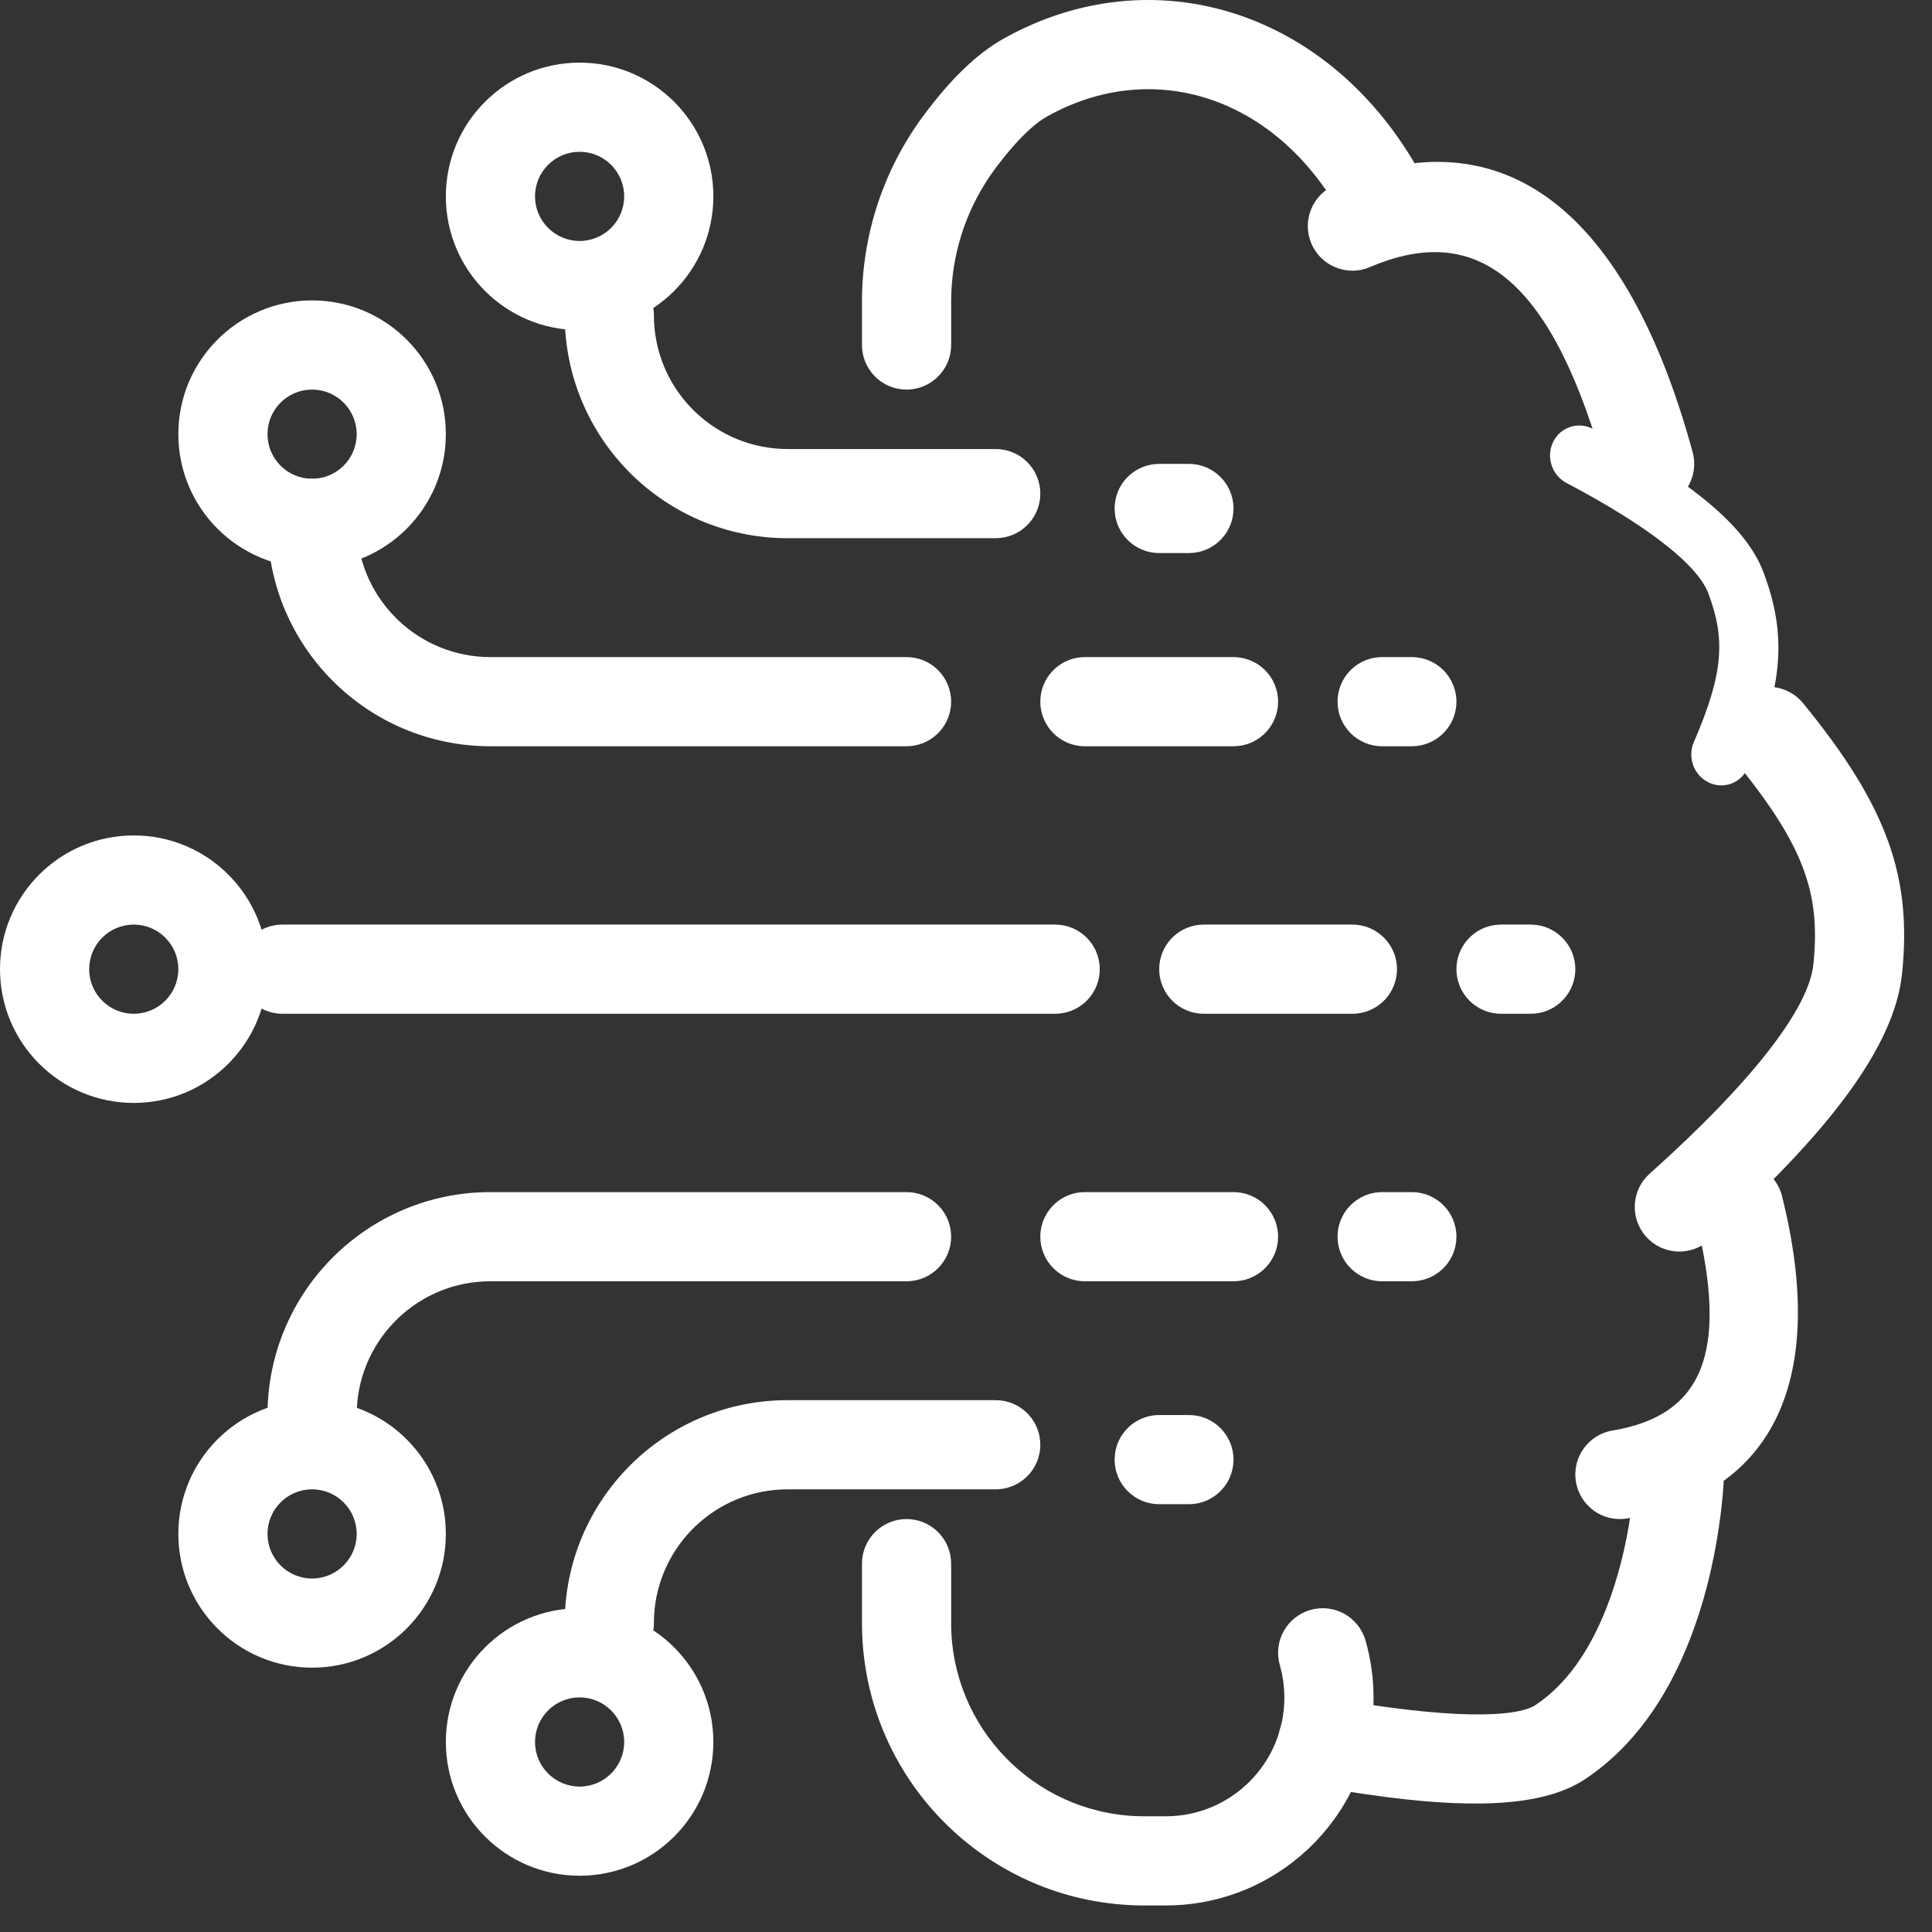 <svg width="65" height="65" viewBox="0 0 65 65" fill="none" xmlns="http://www.w3.org/2000/svg">
<rect x="0" y="0" width="65" height="65" fill="#333333" stroke="none"/>
<path d="M32 23.607C32 24.387 31.405 25.027 30.645 25.1L30.5 25.107L16.5 25.107C12.358 25.107 9 21.749 9 17.607C9 16.779 9.672 16.107 10.5 16.107C11.328 16.107 12 16.779 12 17.607C12 20.021 13.901 21.991 16.288 22.102L16.5 22.107L30.5 22.107C31.328 22.107 32 22.779 32 23.607Z" fill="white"/>
<path d="M32 41.607C32 40.827 31.405 40.187 30.645 40.114L30.5 40.107H16.5C12.358 40.107 9 43.465 9 47.607C9 48.435 9.672 49.107 10.5 49.107C11.328 49.107 12 48.435 12 47.607C12 45.193 13.901 43.222 16.288 43.112L16.5 43.107H30.5C31.328 43.107 32 42.435 32 41.607Z" fill="white"/>
<path d="M35 48.607C35 47.827 34.405 47.187 33.645 47.114L33.5 47.107H26.5C22.358 47.107 19 50.465 19 54.607C19 55.435 19.672 56.107 20.5 56.107C21.328 56.107 22 55.435 22 54.607C22 52.193 23.901 50.222 26.288 50.112L26.5 50.107H33.5C34.328 50.107 35 49.435 35 48.607ZM35 16.607C35 17.387 34.405 18.027 33.645 18.1L33.5 18.107H26.5C22.358 18.107 19 14.749 19 10.607C19 9.779 19.672 9.107 20.5 9.107C21.328 9.107 22 9.779 22 10.607C22 13.021 23.901 14.991 26.288 15.102L26.5 15.107H33.5C34.328 15.107 35 15.778 35 16.607Z" fill="white"/>
<path d="M37 32.607C37 33.387 36.405 34.027 35.645 34.1L35.5 34.107L9.5 34.107C8.672 34.107 8 33.435 8 32.607C8 31.827 8.595 31.186 9.356 31.114L9.5 31.107L35.5 31.107C36.328 31.107 37 31.779 37 32.607Z" fill="white"/>
<path d="M9 32.607C9 30.122 6.985 28.107 4.5 28.107C2.015 28.107 0 30.122 0 32.607C0 35.092 2.015 37.107 4.5 37.107C6.985 37.107 9 35.092 9 32.607ZM6 32.607C6 33.435 5.328 34.107 4.5 34.107C3.672 34.107 3 33.435 3 32.607C3 31.779 3.672 31.107 4.5 31.107C5.328 31.107 6 31.779 6 32.607Z" fill="white"/>
<path d="M15 51.607C15 49.122 12.985 47.107 10.5 47.107C8.015 47.107 6 49.122 6 51.607C6 54.092 8.015 56.107 10.5 56.107C12.985 56.107 15 54.092 15 51.607ZM12 51.607C12 52.435 11.328 53.107 10.5 53.107C9.672 53.107 9 52.435 9 51.607C9 50.779 9.672 50.107 10.5 50.107C11.328 50.107 12 50.779 12 51.607Z" fill="white"/>
<path d="M15 14.607C15 12.122 12.985 10.107 10.5 10.107C8.015 10.107 6 12.122 6 14.607C6 17.092 8.015 19.107 10.5 19.107C12.985 19.107 15 17.092 15 14.607ZM12 14.607C12 15.435 11.328 16.107 10.5 16.107C9.672 16.107 9 15.435 9 14.607C9 13.778 9.672 13.107 10.5 13.107C11.328 13.107 12 13.778 12 14.607Z" fill="white"/>
<path d="M24 6.607C24 4.122 21.985 2.107 19.5 2.107C17.015 2.107 15 4.122 15 6.607C15 9.092 17.015 11.107 19.5 11.107C21.985 11.107 24 9.092 24 6.607ZM21 6.607C21 7.435 20.328 8.107 19.5 8.107C18.672 8.107 18 7.435 18 6.607C18 5.779 18.672 5.107 19.5 5.107C20.328 5.107 21 5.779 21 6.607Z" fill="white"/>
<path d="M24 58.607C24 56.122 21.985 54.107 19.5 54.107C17.015 54.107 15 56.122 15 58.607C15 61.092 17.015 63.107 19.5 63.107C21.985 63.107 24 61.092 24 58.607ZM21 58.607C21 59.435 20.328 60.107 19.5 60.107C18.672 60.107 18 59.435 18 58.607C18 57.779 18.672 57.107 19.5 57.107C20.328 57.107 21 57.779 21 58.607Z" fill="white"/>
<path d="M47 32.607C47 33.387 46.405 34.027 45.645 34.1L45.5 34.107H40.5C39.672 34.107 39 33.435 39 32.607C39 31.827 39.595 31.186 40.355 31.114L40.5 31.107H45.5C46.328 31.107 47 31.779 47 32.607Z" fill="white"/>
<path d="M53 32.607C53 33.387 52.405 34.027 51.645 34.1L51.5 34.107H50.5C49.672 34.107 49 33.435 49 32.607C49 31.827 49.595 31.186 50.355 31.114L50.5 31.107H51.5C52.328 31.107 53 31.779 53 32.607Z" fill="white"/>
<path d="M43 23.607C43 24.387 42.405 25.027 41.645 25.1L41.5 25.107H36.5C35.672 25.107 35 24.435 35 23.607C35 22.827 35.595 22.186 36.355 22.114L36.5 22.107H41.5C42.328 22.107 43 22.779 43 23.607Z" fill="white"/>
<path d="M49 23.607C49 24.387 48.405 25.027 47.645 25.1L47.5 25.107H46.5C45.672 25.107 45 24.435 45 23.607C45 22.827 45.595 22.186 46.355 22.114L46.5 22.107H47.5C48.328 22.107 49 22.779 49 23.607Z" fill="white"/>
<path d="M43 41.607C43 42.387 42.405 43.027 41.645 43.1L41.5 43.107H36.5C35.672 43.107 35 42.435 35 41.607C35 40.827 35.595 40.187 36.355 40.114L36.5 40.107H41.5C42.328 40.107 43 40.779 43 41.607Z" fill="white"/>
<path d="M49 41.607C49 42.387 48.405 43.027 47.645 43.1L47.5 43.107H46.5C45.672 43.107 45 42.435 45 41.607C45 40.827 45.595 40.187 46.355 40.114L46.5 40.107H47.5C48.328 40.107 49 40.779 49 41.607Z" fill="white"/>
<path d="M41.5 49.107C41.5 49.887 40.905 50.527 40.145 50.6L40 50.607H39C38.172 50.607 37.5 49.935 37.5 49.107C37.5 48.327 38.095 47.687 38.855 47.614L39 47.607H40C40.828 47.607 41.5 48.279 41.5 49.107Z" fill="white"/>
<path d="M41.5 17.107C41.5 17.887 40.905 18.527 40.145 18.6L40 18.607H39C38.172 18.607 37.5 17.935 37.5 17.107C37.5 16.327 38.095 15.687 38.855 15.614L39 15.607H40C40.828 15.607 41.5 16.279 41.5 17.107Z" fill="white"/>
<path d="M30.5 51.107C31.28 51.107 31.92 51.702 31.993 52.462L32 52.607V54.607C32 58.119 34.785 60.98 38.267 61.103L38.5 61.107H39.22C41.424 61.107 43.211 59.32 43.211 57.115C43.211 56.837 43.182 56.56 43.125 56.289L43.058 56.019C42.83 55.222 43.291 54.392 44.088 54.165C44.885 53.937 45.715 54.398 45.942 55.195C46.121 55.819 46.211 56.466 46.211 57.115C46.211 60.896 43.21 63.976 39.46 64.103L39.22 64.107H38.5C33.344 64.107 29.147 59.999 29.004 54.877L29 54.607V52.607C29 51.779 29.672 51.107 30.5 51.107Z" fill="white"/>
<path d="M56.541 48.108C57.369 48.13 58.022 48.82 57.999 49.648L57.987 49.928L57.961 50.274L57.921 50.681C57.896 50.898 57.866 51.136 57.828 51.392C57.638 52.67 57.325 53.951 56.852 55.162C56.07 57.169 54.926 58.792 53.332 59.855C52.044 60.713 49.867 60.874 46.639 60.46L45.875 60.354C45.744 60.335 45.612 60.315 45.479 60.294L44.658 60.158C44.518 60.134 44.376 60.109 44.233 60.083C43.418 59.936 42.877 59.155 43.024 58.34C43.171 57.525 43.952 56.983 44.767 57.131L45.131 57.195L45.833 57.312L46.499 57.411C46.607 57.427 46.713 57.441 46.818 57.455L47.429 57.53C47.824 57.575 48.195 57.61 48.54 57.634L49.038 57.664L49.498 57.678C50.599 57.697 51.334 57.582 51.668 57.359C52.685 56.681 53.48 55.552 54.057 54.072C54.44 53.091 54.702 52.023 54.86 50.953C54.902 50.671 54.934 50.405 54.958 50.158L54.992 49.733L55.001 49.566C55.023 48.738 55.713 48.085 56.541 48.108Z" fill="white"/>
<path d="M58.136 39.152C58.94 38.951 59.754 39.44 59.955 40.243C61.479 46.338 59.738 50.255 54.747 51.087C53.929 51.223 53.157 50.671 53.02 49.854C52.884 49.037 53.436 48.264 54.253 48.128C57.262 47.626 58.188 45.543 57.045 40.971C56.844 40.167 57.333 39.353 58.136 39.152Z" fill="white"/>
<path d="M58.55 23.446C59.191 22.922 60.136 23.016 60.661 23.657C63.509 27.138 64.329 29.514 63.992 32.762C63.741 35.185 61.564 38.086 57.501 41.725C56.883 42.277 55.935 42.225 55.382 41.608C54.83 40.99 54.882 40.042 55.499 39.489C59.035 36.325 60.859 33.893 61.008 32.452C61.258 30.048 60.706 28.45 58.339 25.557C57.815 24.916 57.909 23.971 58.55 23.446Z" fill="white"/>
<path d="M57.495 26.33C57.998 26.567 58.585 26.342 58.807 25.828C60.012 23.04 60.115 21.329 59.325 19.241C58.735 17.682 56.83 16.137 53.587 14.429C53.094 14.17 52.497 14.367 52.253 14.87C52.009 15.372 52.21 15.99 52.703 16.249C55.524 17.735 57.121 19.03 57.472 19.956C58.057 21.503 57.987 22.654 56.986 24.971C56.764 25.485 56.992 26.093 57.495 26.33Z" fill="white"/>
<path d="M44.909 6.228C50.59 3.794 54.738 7.113 56.947 15.212C57.165 16.012 56.694 16.836 55.895 17.054C55.096 17.272 54.271 16.801 54.053 16.002C52.262 9.435 49.744 7.42 46.091 8.986C45.33 9.312 44.448 8.959 44.121 8.198C43.795 7.436 44.148 6.555 44.909 6.228Z" fill="white"/>
<path d="M33.767 1.299C38.764 -1.501 44.776 0.315 47.817 5.889C48.214 6.616 47.946 7.527 47.218 7.924C46.491 8.321 45.58 8.053 45.183 7.325C42.934 3.203 38.758 1.941 35.233 3.916C34.747 4.188 34.146 4.777 33.472 5.688C32.58 6.893 32.071 8.336 32.007 9.829L32 10.15V11.607C32 12.436 31.328 13.107 30.5 13.107C29.72 13.107 29.08 12.512 29.007 11.752L29 11.607V10.15C29 7.901 29.722 5.711 31.06 3.903C31.965 2.68 32.854 1.81 33.767 1.299Z" fill="white"/>
</svg>
